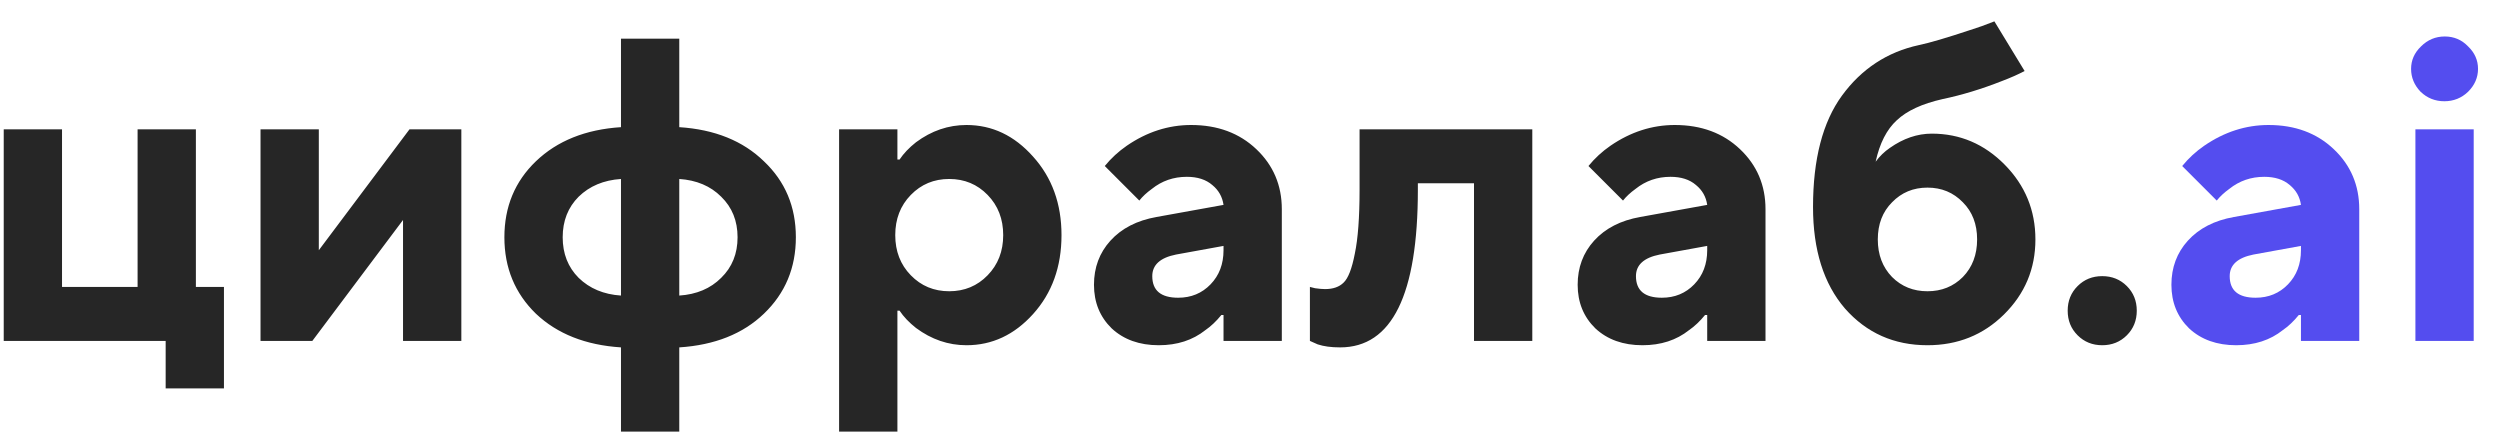 <svg width="110" height="19" viewBox="0 0 110 19" fill="none" xmlns="http://www.w3.org/2000/svg">
<path d="M0.164 15V5.69H2.729V12.625H6.054V5.69H8.619V12.625H9.854V17.09H7.289V15H0.164ZM11.463 15V5.69H14.028V11.01L18.018 5.69H20.299V15H17.733V9.68L13.743 15H11.463ZM29.888 7.875V13.005C30.648 12.954 31.263 12.695 31.731 12.226C32.213 11.757 32.453 11.162 32.453 10.44C32.453 9.718 32.213 9.123 31.731 8.654C31.263 8.185 30.648 7.926 29.888 7.875ZM27.323 18.99V15.285C25.765 15.184 24.518 14.69 23.58 13.803C22.656 12.904 22.193 11.783 22.193 10.44C22.193 9.097 22.656 7.983 23.58 7.096C24.518 6.197 25.765 5.696 27.323 5.595V1.7H29.888V5.595C31.446 5.696 32.688 6.197 33.612 7.096C34.55 7.983 35.018 9.097 35.018 10.44C35.018 11.783 34.55 12.904 33.612 13.803C32.688 14.69 31.446 15.184 29.888 15.285V18.99H27.323ZM27.323 13.005V7.875C26.563 7.926 25.943 8.185 25.461 8.654C24.993 9.123 24.758 9.718 24.758 10.44C24.758 11.162 24.993 11.757 25.461 12.226C25.943 12.695 26.563 12.954 27.323 13.005ZM36.92 18.99V5.69H39.486V7.02H39.581C39.758 6.754 39.998 6.501 40.303 6.26C40.986 5.753 41.727 5.5 42.526 5.5C43.653 5.5 44.628 5.962 45.452 6.887C46.288 7.812 46.706 8.964 46.706 10.345C46.706 11.738 46.288 12.897 45.452 13.822C44.628 14.734 43.653 15.19 42.526 15.19C41.727 15.19 40.986 14.937 40.303 14.43C39.998 14.189 39.758 13.936 39.581 13.67H39.486V18.99H36.92ZM40.075 12.112C40.531 12.581 41.094 12.815 41.766 12.815C42.437 12.815 43.001 12.581 43.456 12.112C43.913 11.643 44.141 11.054 44.141 10.345C44.141 9.636 43.913 9.047 43.456 8.578C43.001 8.109 42.437 7.875 41.766 7.875C41.094 7.875 40.531 8.109 40.075 8.578C39.618 9.047 39.391 9.636 39.391 10.345C39.391 11.054 39.618 11.643 40.075 12.112ZM53.835 15V13.86H53.74C53.512 14.139 53.278 14.36 53.037 14.525C52.48 14.968 51.796 15.19 50.985 15.19C50.136 15.19 49.446 14.943 48.914 14.449C48.395 13.942 48.135 13.303 48.135 12.53C48.135 11.77 48.376 11.124 48.857 10.592C49.351 10.047 50.029 9.699 50.89 9.547L53.835 9.015C53.784 8.66 53.62 8.369 53.341 8.141C53.062 7.9 52.689 7.78 52.22 7.78C51.637 7.78 51.124 7.957 50.681 8.312C50.453 8.477 50.269 8.648 50.13 8.825L48.61 7.305C48.889 6.963 49.212 6.665 49.579 6.412C50.466 5.804 51.409 5.5 52.41 5.5C53.575 5.5 54.532 5.855 55.279 6.564C56.026 7.273 56.4 8.154 56.4 9.205V15H53.835ZM53.835 11.01V10.82L51.745 11.2C51.048 11.339 50.7 11.656 50.7 12.15C50.7 12.783 51.08 13.1 51.84 13.1C52.41 13.1 52.885 12.904 53.265 12.511C53.645 12.118 53.835 11.618 53.835 11.01ZM57.636 15V12.625L57.864 12.682C58.041 12.707 58.187 12.72 58.301 12.72C58.655 12.72 58.928 12.625 59.118 12.435C59.32 12.245 59.485 11.821 59.612 11.162C59.751 10.503 59.821 9.566 59.821 8.35V5.69H67.421V15H64.856V8.065H62.386V8.35C62.386 12.973 61.246 15.285 58.966 15.285C58.573 15.285 58.244 15.241 57.978 15.152C57.775 15.063 57.661 15.013 57.636 15ZM75.117 15V13.86H75.022C74.794 14.139 74.56 14.36 74.319 14.525C73.762 14.968 73.078 15.19 72.267 15.19C71.419 15.19 70.728 14.943 70.196 14.449C69.677 13.942 69.417 13.303 69.417 12.53C69.417 11.77 69.658 11.124 70.139 10.592C70.633 10.047 71.311 9.699 72.172 9.547L75.117 9.015C75.067 8.66 74.902 8.369 74.623 8.141C74.345 7.9 73.971 7.78 73.502 7.78C72.92 7.78 72.407 7.957 71.963 8.312C71.735 8.477 71.552 8.648 71.412 8.825L69.892 7.305C70.171 6.963 70.494 6.665 70.861 6.412C71.748 5.804 72.692 5.5 73.692 5.5C74.858 5.5 75.814 5.855 76.561 6.564C77.309 7.273 77.682 8.154 77.682 9.205V15H75.117ZM75.117 11.01V10.82L73.027 11.2C72.331 11.339 71.982 11.656 71.982 12.15C71.982 12.783 72.362 13.1 73.122 13.1C73.692 13.1 74.167 12.904 74.547 12.511C74.927 12.118 75.117 11.618 75.117 11.01ZM87.753 0.94L89.083 3.125C88.792 3.277 88.462 3.423 88.095 3.562C87.196 3.917 86.322 4.183 85.473 4.36C84.574 4.563 83.902 4.873 83.459 5.291C83.016 5.696 82.705 6.304 82.528 7.115C82.705 6.874 82.914 6.672 83.155 6.507C83.75 6.089 84.365 5.88 84.998 5.88C86.239 5.88 87.31 6.336 88.209 7.248C89.108 8.16 89.558 9.256 89.558 10.535C89.558 11.827 89.096 12.929 88.171 13.841C87.259 14.74 86.138 15.19 84.808 15.19C83.339 15.19 82.129 14.652 81.179 13.575C80.242 12.486 79.773 10.997 79.773 9.11C79.773 7.007 80.197 5.373 81.046 4.208C81.907 3.03 83.035 2.289 84.428 1.985C84.909 1.884 85.663 1.662 86.689 1.32C86.79 1.282 86.961 1.225 87.202 1.149C87.443 1.06 87.626 0.991 87.753 0.94ZM83.25 12.188C83.668 12.606 84.187 12.815 84.808 12.815C85.429 12.815 85.948 12.606 86.366 12.188C86.784 11.757 86.993 11.206 86.993 10.535C86.993 9.864 86.784 9.319 86.366 8.901C85.948 8.47 85.429 8.255 84.808 8.255C84.187 8.255 83.668 8.47 83.25 8.901C82.832 9.319 82.623 9.864 82.623 10.535C82.623 11.206 82.832 11.757 83.25 12.188ZM91.415 14.753C91.123 14.462 90.978 14.101 90.978 13.67C90.978 13.239 91.123 12.878 91.415 12.587C91.706 12.296 92.067 12.15 92.498 12.15C92.928 12.15 93.289 12.296 93.581 12.587C93.872 12.878 94.018 13.239 94.018 13.67C94.018 14.101 93.872 14.462 93.581 14.753C93.289 15.044 92.928 15.19 92.498 15.19C92.067 15.19 91.706 15.044 91.415 14.753Z" fill="#262626"/>
<path d="M101.242 15V13.86H101.147C100.919 14.139 100.685 14.36 100.444 14.525C99.887 14.968 99.203 15.19 98.392 15.19C97.544 15.19 96.853 14.943 96.321 14.449C95.802 13.942 95.542 13.303 95.542 12.53C95.542 11.77 95.783 11.124 96.264 10.592C96.758 10.047 97.436 9.699 98.297 9.547L101.242 9.015C101.192 8.66 101.027 8.369 100.748 8.141C100.47 7.9 100.096 7.78 99.627 7.78C99.045 7.78 98.532 7.957 98.088 8.312C97.86 8.477 97.677 8.648 97.537 8.825L96.017 7.305C96.296 6.963 96.619 6.665 96.986 6.412C97.873 5.804 98.817 5.5 99.817 5.5C100.983 5.5 101.939 5.855 102.686 6.564C103.434 7.273 103.807 8.154 103.807 9.205V15H101.242ZM101.242 11.01V10.82L99.152 11.2C98.456 11.339 98.107 11.656 98.107 12.15C98.107 12.783 98.487 13.1 99.247 13.1C99.817 13.1 100.292 12.904 100.672 12.511C101.052 12.118 101.242 11.618 101.242 11.01ZM106.278 15V5.69H108.843V15H106.278ZM106.506 4.037C106.227 3.746 106.088 3.41 106.088 3.03C106.088 2.65 106.234 2.321 106.525 2.042C106.816 1.751 107.165 1.605 107.57 1.605C107.975 1.605 108.317 1.751 108.596 2.042C108.887 2.321 109.033 2.65 109.033 3.03C109.033 3.41 108.887 3.746 108.596 4.037C108.305 4.316 107.956 4.455 107.551 4.455C107.146 4.455 106.797 4.316 106.506 4.037Z" fill="#544DEF"/>
</svg>
